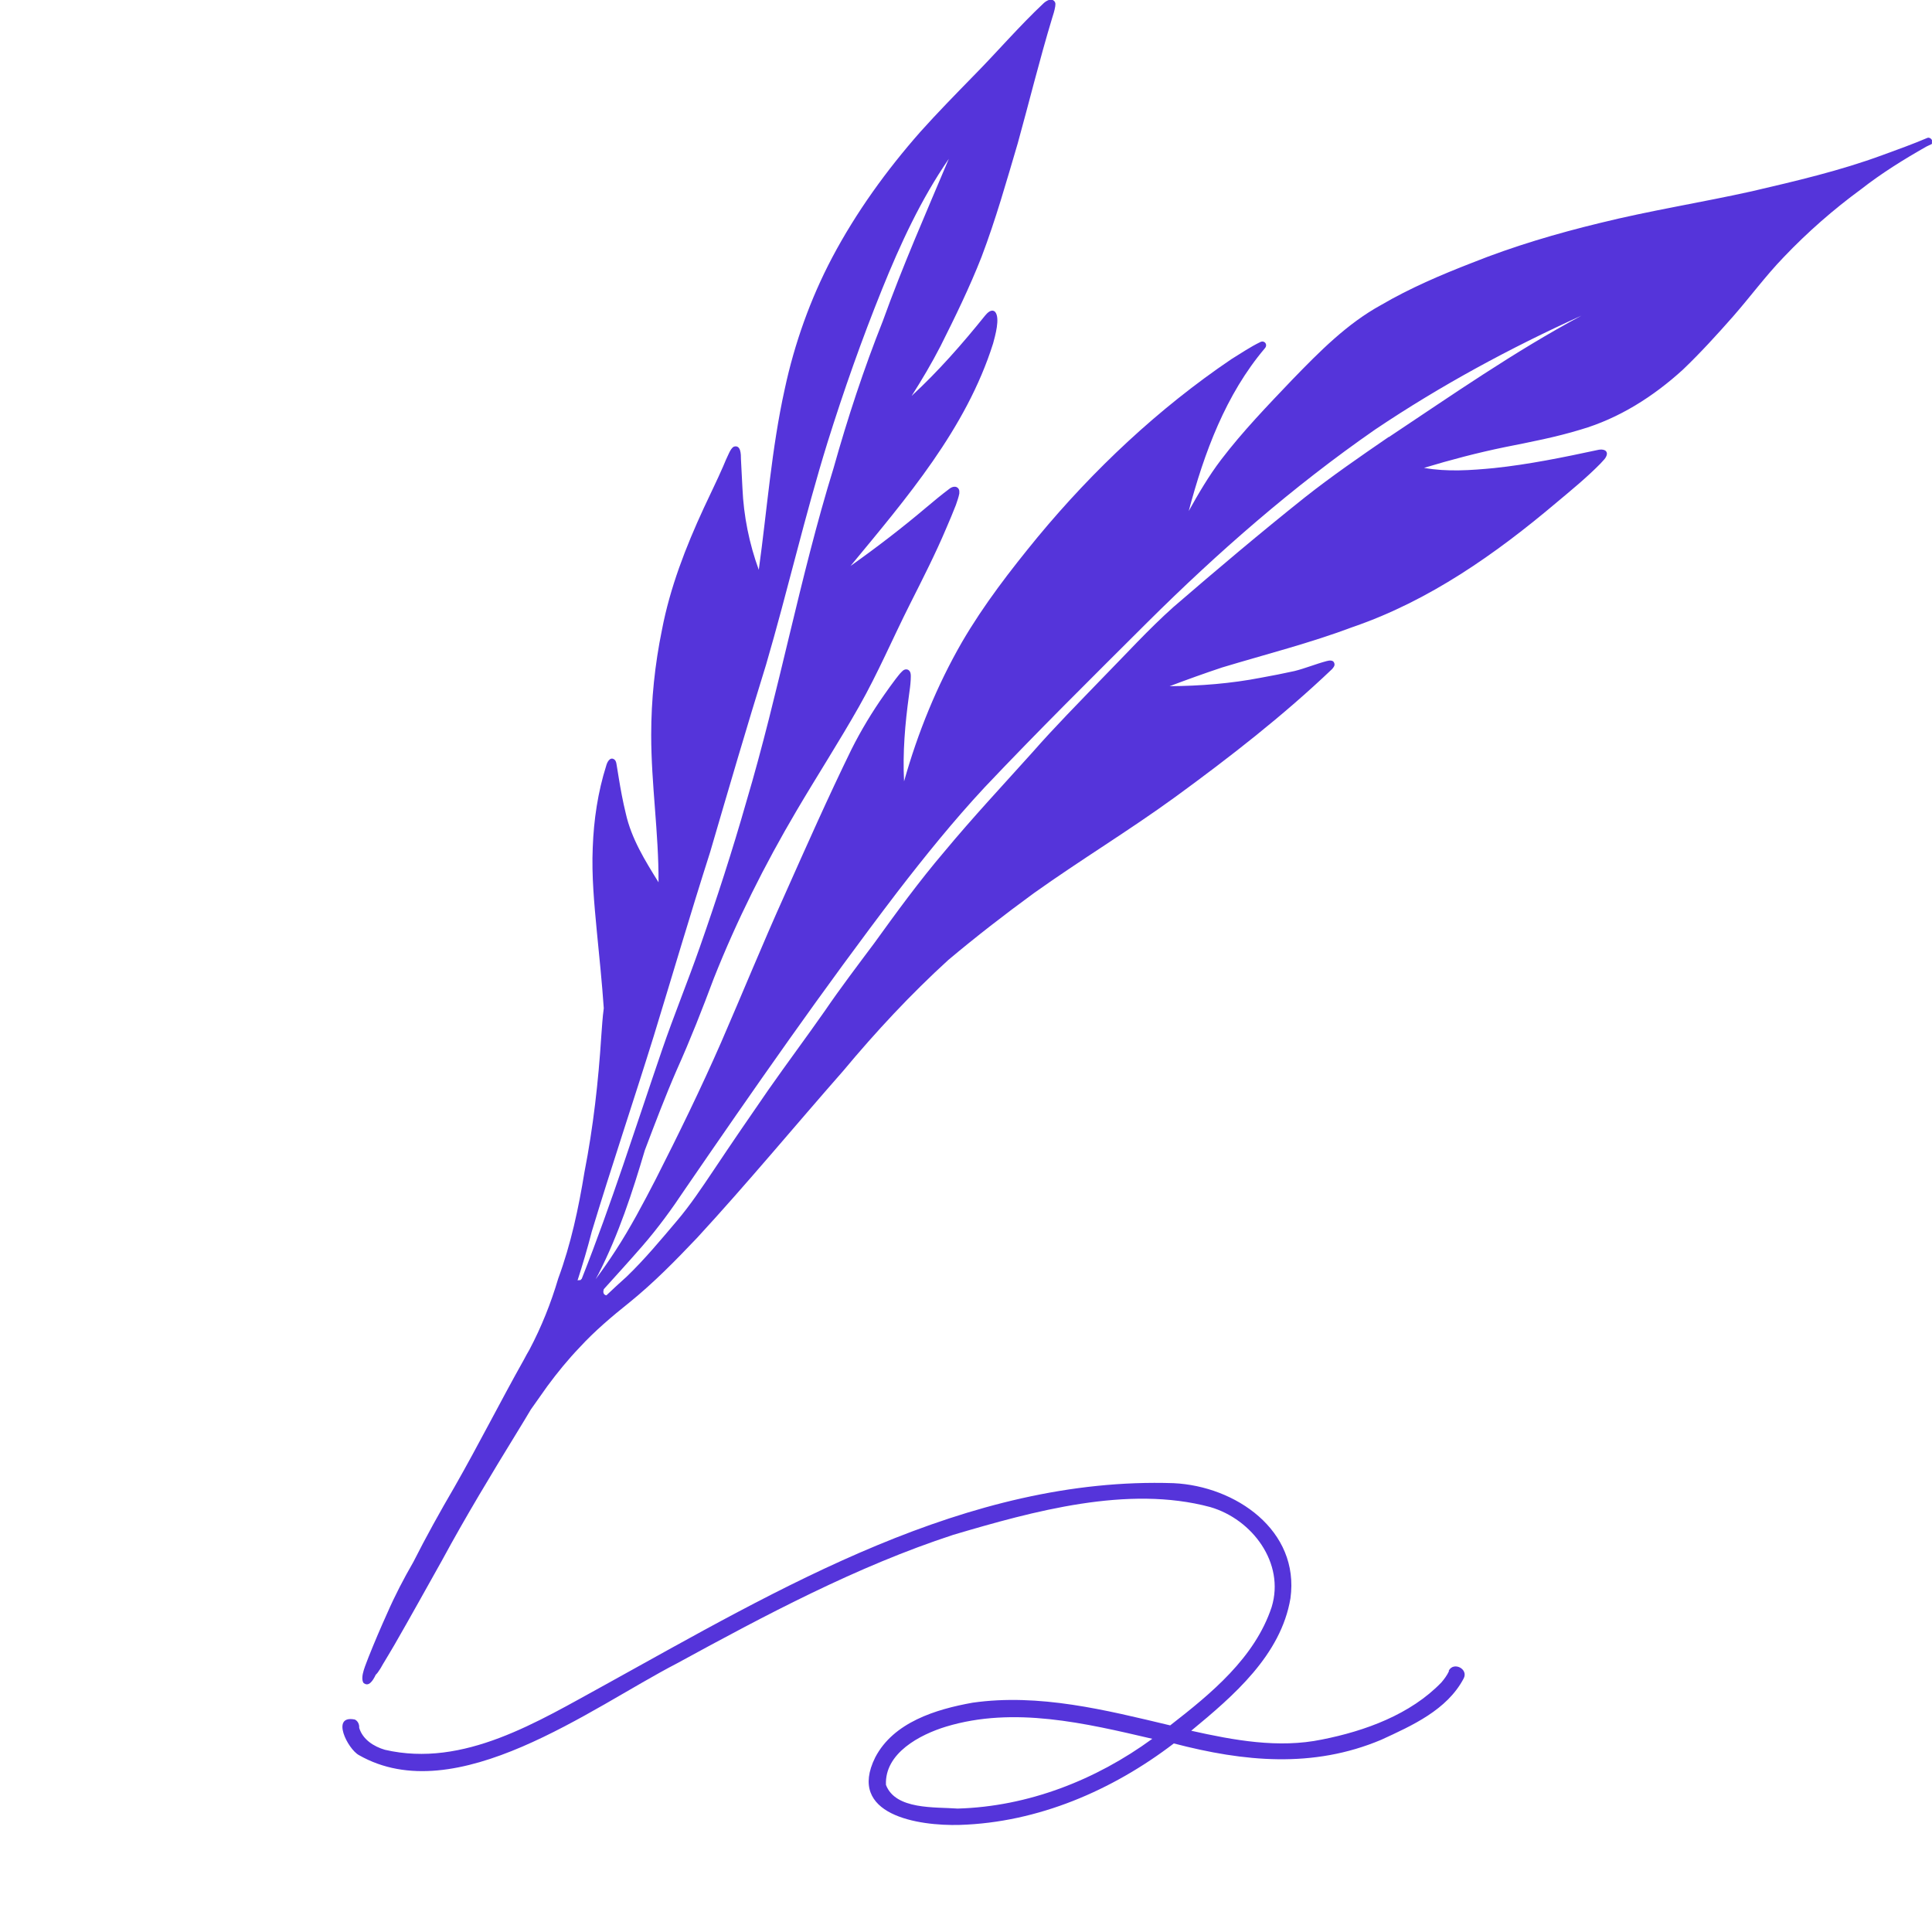 <svg width="35" height="35" viewBox="0 0 35 35" fill="none" xmlns="http://www.w3.org/2000/svg">
<g clip-path="url(#clip0_494_4219)">
<path d="M34.995 2.532C34.981 2.506 34.95 2.488 34.919 2.497C34.649 2.612 34.379 2.709 34.099 2.811C33.333 3.093 32.536 3.279 31.738 3.465C30.826 3.668 29.895 3.814 28.987 4.039C28.203 4.229 27.423 4.459 26.67 4.76C26.103 4.98 25.544 5.219 25.022 5.524C24.401 5.864 23.901 6.373 23.413 6.876C22.966 7.345 22.514 7.813 22.12 8.33C21.898 8.622 21.712 8.94 21.535 9.258C21.814 8.206 22.204 7.146 22.917 6.306C22.97 6.24 22.908 6.16 22.833 6.196C22.651 6.284 22.483 6.399 22.31 6.505C20.99 7.398 19.811 8.507 18.797 9.731C18.301 10.336 17.822 10.955 17.428 11.631C16.972 12.422 16.626 13.275 16.378 14.155C16.351 13.633 16.396 13.112 16.467 12.595C16.48 12.502 16.493 12.414 16.498 12.321C16.498 12.259 16.515 12.171 16.453 12.135C16.409 12.113 16.365 12.135 16.334 12.171C16.294 12.21 16.263 12.255 16.227 12.299C16.157 12.392 16.086 12.489 16.019 12.586C15.798 12.9 15.598 13.231 15.425 13.576C15 14.446 14.61 15.326 14.216 16.21C13.817 17.093 13.45 17.995 13.064 18.883C12.696 19.723 12.293 20.549 11.877 21.367C11.651 21.804 11.42 22.242 11.15 22.657C11.035 22.834 10.915 23.006 10.791 23.174C10.809 23.139 10.827 23.108 10.845 23.073C11.208 22.361 11.456 21.601 11.682 20.837C11.868 20.346 12.054 19.855 12.262 19.378C12.506 18.835 12.723 18.282 12.931 17.725C13.348 16.674 13.853 15.666 14.429 14.689C14.801 14.057 15.2 13.439 15.563 12.798C15.904 12.197 16.174 11.561 16.484 10.946C16.715 10.487 16.95 10.027 17.149 9.554C17.206 9.422 17.264 9.285 17.317 9.148C17.339 9.081 17.366 9.011 17.379 8.94C17.379 8.914 17.384 8.883 17.366 8.856C17.326 8.794 17.246 8.816 17.198 8.856C17.056 8.962 16.923 9.073 16.786 9.188C16.343 9.563 15.882 9.917 15.408 10.253C16.422 9.024 17.503 7.769 17.991 6.222C18.026 6.09 18.124 5.758 18.026 5.648C17.96 5.59 17.884 5.67 17.845 5.718C17.432 6.231 16.998 6.726 16.515 7.172C16.701 6.881 16.879 6.58 17.038 6.271C17.304 5.741 17.565 5.206 17.782 4.653C18.039 3.977 18.234 3.284 18.438 2.594C18.646 1.843 18.832 1.083 19.058 0.336C19.081 0.265 19.103 0.195 19.116 0.119C19.116 0.097 19.125 0.071 19.116 0.049C19.103 0.009 19.054 -0.018 19.014 -0.004C18.979 0.004 18.943 0.027 18.912 0.053C18.46 0.477 18.057 0.95 17.623 1.388C17.304 1.715 16.98 2.046 16.675 2.386C16.059 3.085 15.51 3.845 15.075 4.667C14.681 5.414 14.393 6.222 14.216 7.049C13.977 8.127 13.897 9.232 13.746 10.323C13.574 9.85 13.472 9.351 13.45 8.843C13.441 8.675 13.432 8.498 13.423 8.317C13.423 8.233 13.423 8.052 13.294 8.092C13.255 8.114 13.232 8.158 13.21 8.202C13.17 8.282 13.135 8.366 13.1 8.45C12.989 8.706 12.865 8.953 12.749 9.205C12.422 9.912 12.138 10.646 11.992 11.41C11.863 12.038 11.797 12.679 11.797 13.315C11.797 14.208 11.934 15.087 11.93 15.984C11.686 15.591 11.438 15.193 11.336 14.734C11.283 14.517 11.243 14.301 11.208 14.084C11.199 14.022 11.186 13.956 11.177 13.894C11.168 13.85 11.168 13.792 11.132 13.761C11.053 13.7 10.999 13.806 10.982 13.872C10.831 14.349 10.756 14.853 10.738 15.357C10.716 15.865 10.765 16.373 10.813 16.881C10.858 17.341 10.906 17.801 10.938 18.265C10.915 18.433 10.906 18.6 10.893 18.768C10.84 19.595 10.747 20.421 10.588 21.234C10.481 21.888 10.344 22.534 10.113 23.161C9.981 23.607 9.808 24.041 9.591 24.451C9.555 24.509 9.524 24.571 9.493 24.628C9.063 25.393 8.669 26.175 8.235 26.935C7.974 27.381 7.721 27.837 7.486 28.301C7.313 28.601 7.154 28.906 7.017 29.22C6.897 29.485 6.782 29.755 6.675 30.024C6.636 30.139 6.52 30.369 6.582 30.484C6.675 30.568 6.751 30.457 6.808 30.338C6.822 30.325 6.835 30.311 6.844 30.298C6.879 30.249 6.91 30.201 6.937 30.148C7.008 30.029 7.079 29.914 7.145 29.799C7.438 29.291 7.721 28.778 8.009 28.265C8.439 27.47 8.908 26.696 9.382 25.923C9.462 25.795 9.537 25.667 9.617 25.534C9.715 25.393 9.812 25.256 9.914 25.114C10.096 24.867 10.291 24.628 10.503 24.407C10.765 24.12 11.093 23.842 11.398 23.599C11.841 23.241 12.24 22.834 12.63 22.423C13.538 21.438 14.393 20.404 15.279 19.396C15.868 18.689 16.502 18.008 17.18 17.39C17.68 16.97 18.199 16.568 18.726 16.183C19.568 15.582 20.454 15.047 21.291 14.438C22.279 13.717 23.245 12.966 24.131 12.122C24.158 12.091 24.189 12.056 24.171 12.011C24.153 11.954 24.082 11.963 24.034 11.976C23.834 12.029 23.644 12.109 23.449 12.157C23.25 12.201 23.046 12.241 22.846 12.277C22.301 12.383 21.743 12.427 21.189 12.431C21.504 12.312 21.823 12.197 22.142 12.091C22.935 11.852 23.737 11.649 24.512 11.357C25.89 10.884 27.095 10.036 28.198 9.104C28.468 8.878 28.743 8.653 28.991 8.401C29.036 8.348 29.102 8.299 29.111 8.224C29.111 8.136 29.005 8.136 28.938 8.153C28.318 8.286 27.693 8.414 27.064 8.48C26.648 8.52 26.213 8.551 25.797 8.476C26.28 8.33 26.767 8.202 27.263 8.1C27.724 8.008 28.189 7.919 28.637 7.782C29.332 7.579 29.957 7.181 30.489 6.695C30.808 6.39 31.105 6.063 31.397 5.732C31.707 5.378 31.986 4.998 32.314 4.658C32.744 4.207 33.213 3.796 33.714 3.429C34.086 3.138 34.485 2.89 34.897 2.656C34.928 2.638 34.959 2.629 34.99 2.612C35.017 2.594 35.026 2.563 35.012 2.532H34.995ZM10.782 23.528C10.782 23.528 10.782 23.528 10.774 23.528H10.778H10.782ZM11.841 18.777C12.182 17.664 12.51 16.546 12.865 15.436C13.197 14.301 13.529 13.165 13.879 12.038C14.269 10.703 14.579 9.347 14.991 8.016C15.284 7.08 15.611 6.152 15.979 5.241C16.311 4.419 16.684 3.611 17.189 2.877C16.777 3.854 16.351 4.821 15.993 5.816C15.647 6.686 15.355 7.575 15.102 8.476C14.486 10.469 14.114 12.528 13.52 14.526C13.268 15.41 12.984 16.285 12.679 17.155C12.461 17.779 12.205 18.402 11.992 19.025C11.518 20.408 11.079 21.804 10.539 23.166C10.53 23.174 10.521 23.183 10.512 23.192C10.495 23.188 10.477 23.192 10.463 23.196C10.556 22.905 10.645 22.609 10.72 22.313C11.079 21.128 11.474 19.957 11.841 18.777ZM25.159 7.915C24.645 8.268 24.131 8.622 23.644 9.006C22.833 9.652 22.044 10.319 21.26 10.995C20.804 11.402 20.392 11.857 19.962 12.294C19.537 12.736 19.107 13.169 18.704 13.629C18.168 14.225 17.619 14.813 17.105 15.432C16.653 15.962 16.241 16.528 15.833 17.093C15.532 17.496 15.226 17.898 14.943 18.313C14.606 18.795 14.256 19.263 13.919 19.745C13.582 20.231 13.25 20.717 12.922 21.208C12.714 21.517 12.506 21.831 12.262 22.118C11.974 22.458 11.677 22.816 11.35 23.13C11.226 23.241 11.106 23.351 10.986 23.466C10.986 23.466 10.986 23.466 10.982 23.466C10.924 23.453 10.924 23.4 10.938 23.355C11.172 23.095 11.407 22.838 11.637 22.573C11.917 22.251 12.169 21.906 12.404 21.552C13.653 19.732 14.916 17.916 16.258 16.157C16.759 15.507 17.277 14.866 17.836 14.265C18.797 13.249 19.789 12.268 20.782 11.278C22.062 10.005 23.427 8.812 24.911 7.782C26.094 6.987 27.352 6.306 28.65 5.718C27.436 6.368 26.302 7.159 25.159 7.919V7.915Z" fill="#5534DA"/>
<path d="M26.249 30.276C26.214 30.351 26.165 30.417 26.112 30.479C25.554 31.058 24.73 31.359 23.95 31.513C23.161 31.677 22.351 31.526 21.58 31.354C22.346 30.722 23.206 29.984 23.378 28.954C23.547 27.722 22.381 26.922 21.261 26.869C17.513 26.745 14.128 28.773 10.951 30.528C9.746 31.186 8.404 32.03 6.973 31.699C6.773 31.641 6.57 31.513 6.507 31.301C6.512 31.244 6.485 31.177 6.428 31.151C5.985 31.062 6.299 31.686 6.503 31.796C8.262 32.799 10.707 30.939 12.263 30.134C13.866 29.259 15.523 28.376 17.269 27.805C18.718 27.377 20.432 26.9 21.925 27.302C22.687 27.523 23.281 28.318 23.037 29.114C22.732 30.033 21.939 30.682 21.199 31.257C20.033 30.979 18.824 30.674 17.619 30.846C16.954 30.965 16.188 31.2 15.856 31.836C15.337 32.879 16.635 33.082 17.389 33.06C18.802 33.016 20.149 32.437 21.265 31.584C22.532 31.915 23.786 32.039 25.022 31.518C25.58 31.261 26.214 30.979 26.515 30.408C26.608 30.236 26.333 30.095 26.245 30.267L26.249 30.276ZM17.349 32.764C16.941 32.733 16.223 32.79 16.05 32.335C16.024 31.761 16.662 31.425 17.14 31.279C18.368 30.908 19.661 31.217 20.875 31.5C19.852 32.247 18.625 32.728 17.349 32.764Z" fill="#5534DA"/>
</g>
<defs>
<clipPath id="clip0_494_4219">
<rect width="28.797" height="33.069" fill="white" transform="translate(6.202)"/>
</clipPath>
</defs>
</svg>
